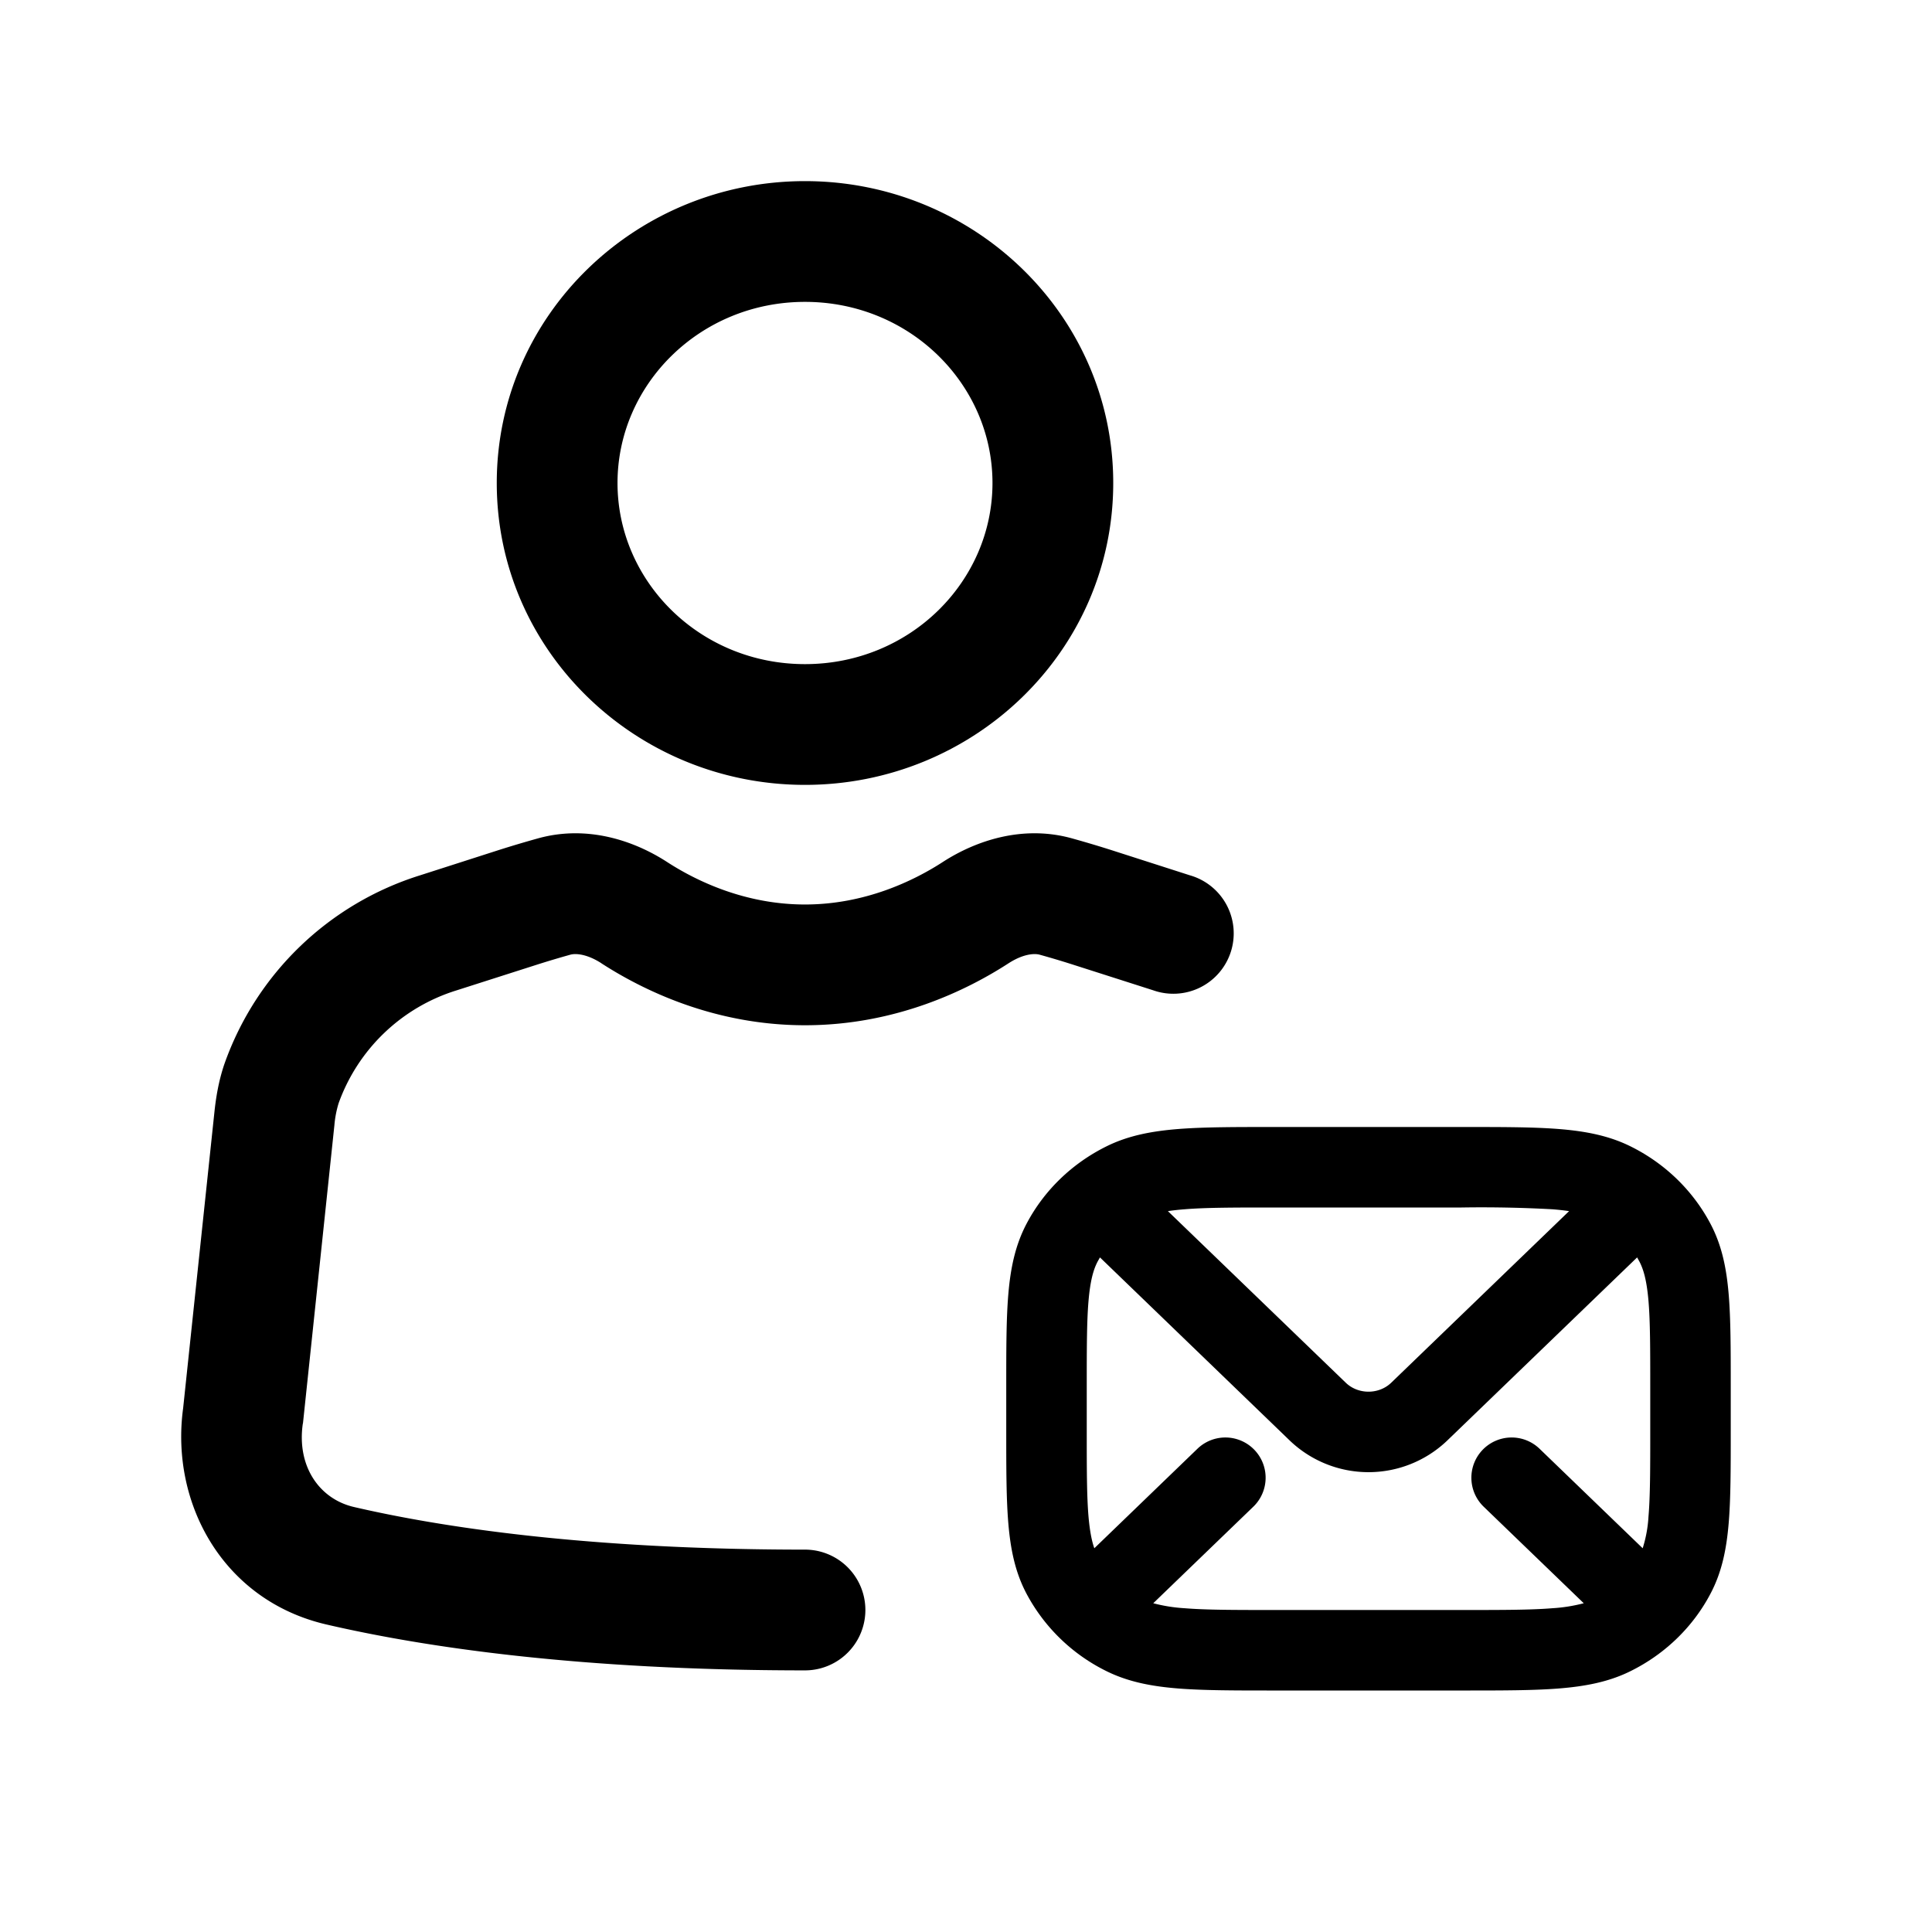 <svg xmlns="http://www.w3.org/2000/svg" xmlns:xlink="http://www.w3.org/1999/xlink" width="24" height="24" viewBox="0 0 24 24"><g fill="currentColor" fill-rule="evenodd" clip-rule="evenodd"><path d="M15.824 14h2.352c.48 0 .87 0 1.187.025c.325.026.616.08.887.213c.427.21.777.546.998.964c.142.268.199.554.226.873c.026.307.026.685.026 1.146v.558c0 .461 0 .84-.026 1.146c-.027.319-.084.605-.226.873c-.22.418-.571.754-.998.964c-.27.133-.562.187-.887.213c-.317.025-.706.025-1.187.025h-2.352c-.48 0-.87 0-1.187-.025c-.325-.026-.616-.08-.887-.213a2.25 2.25 0 0 1-.998-.964c-.142-.268-.199-.554-.226-.873c-.026-.307-.026-.684-.026-1.146v-.558c0-.462 0-.84.026-1.146c.027-.319.085-.605.226-.873c.22-.418.571-.754.998-.964c.27-.133.562-.187.887-.213c.317-.025.707-.025 1.187-.025m-1.316 1.045l2.21 2.132c.154.148.41.148.564 0l2.21-2.132a3 3 0 0 0-.208-.023A16 16 0 0 0 18.156 15h-2.312c-.505 0-.856 0-1.128.022a3 3 0 0 0-.208.023m5.829.575l-2.361 2.277a1.414 1.414 0 0 1-1.952 0l-2.36-2.277l-.028.05c-.053.1-.092.236-.114.49c-.022.259-.022.594-.022 1.083v.514c0 .489 0 .824.022 1.084c.016.18.04.301.072.392l1.281-1.236a.5.5 0 1 1 .694.72l-1.243 1.199a2 2 0 0 0 .39.062c.272.022.623.022 1.128.022h2.312c.505 0 .856 0 1.128-.022a2 2 0 0 0 .39-.062l-1.243-1.199a.5.5 0 0 1 .694-.72l1.281 1.236a1.6 1.6 0 0 0 .072-.392c.022-.26.022-.595.022-1.084v-.514c0-.489 0-.824-.022-1.084c-.022-.253-.061-.39-.114-.49z"/><path d="M10 3.75C8.695 3.75 7.671 4.776 7.671 6S8.695 8.25 10 8.25S12.329 7.224 12.329 6S11.305 3.75 10 3.75M6.171 6c0-2.09 1.733-3.75 3.829-3.75S13.829 3.91 13.829 6S12.096 9.75 10 9.75S6.171 8.09 6.171 6m1.3 5.966c-.182-.117-.32-.124-.384-.107q-.215.06-.428.128l-.985.315a2.27 2.27 0 0 0-1.468 1.404a1.3 1.3 0 0 0-.052.272l-.39 3.699l-.003.013c-.074.527.207.93.634 1.03c1.077.25 2.89.53 5.605.53a.75.75 0 1 1 0 1.5c-2.818 0-4.746-.292-5.945-.57c-1.288-.299-1.941-1.51-1.78-2.687l.388-3.673c.018-.172.05-.385.125-.604a3.77 3.77 0 0 1 2.429-2.342l.984-.316q.243-.077.488-.145c.612-.168 1.193.033 1.596.294c.37.24.974.529 1.715.529c.74 0 1.345-.29 1.715-.53c.403-.26.984-.461 1.596-.293q.245.068.488.145l.984.316a.75.75 0 1 1-.457 1.428l-.985-.315a11 11 0 0 0-.428-.128c-.065-.017-.202-.01-.384.107c-.512.332-1.4.77-2.529.77s-2.017-.438-2.53-.77"/></g></svg>